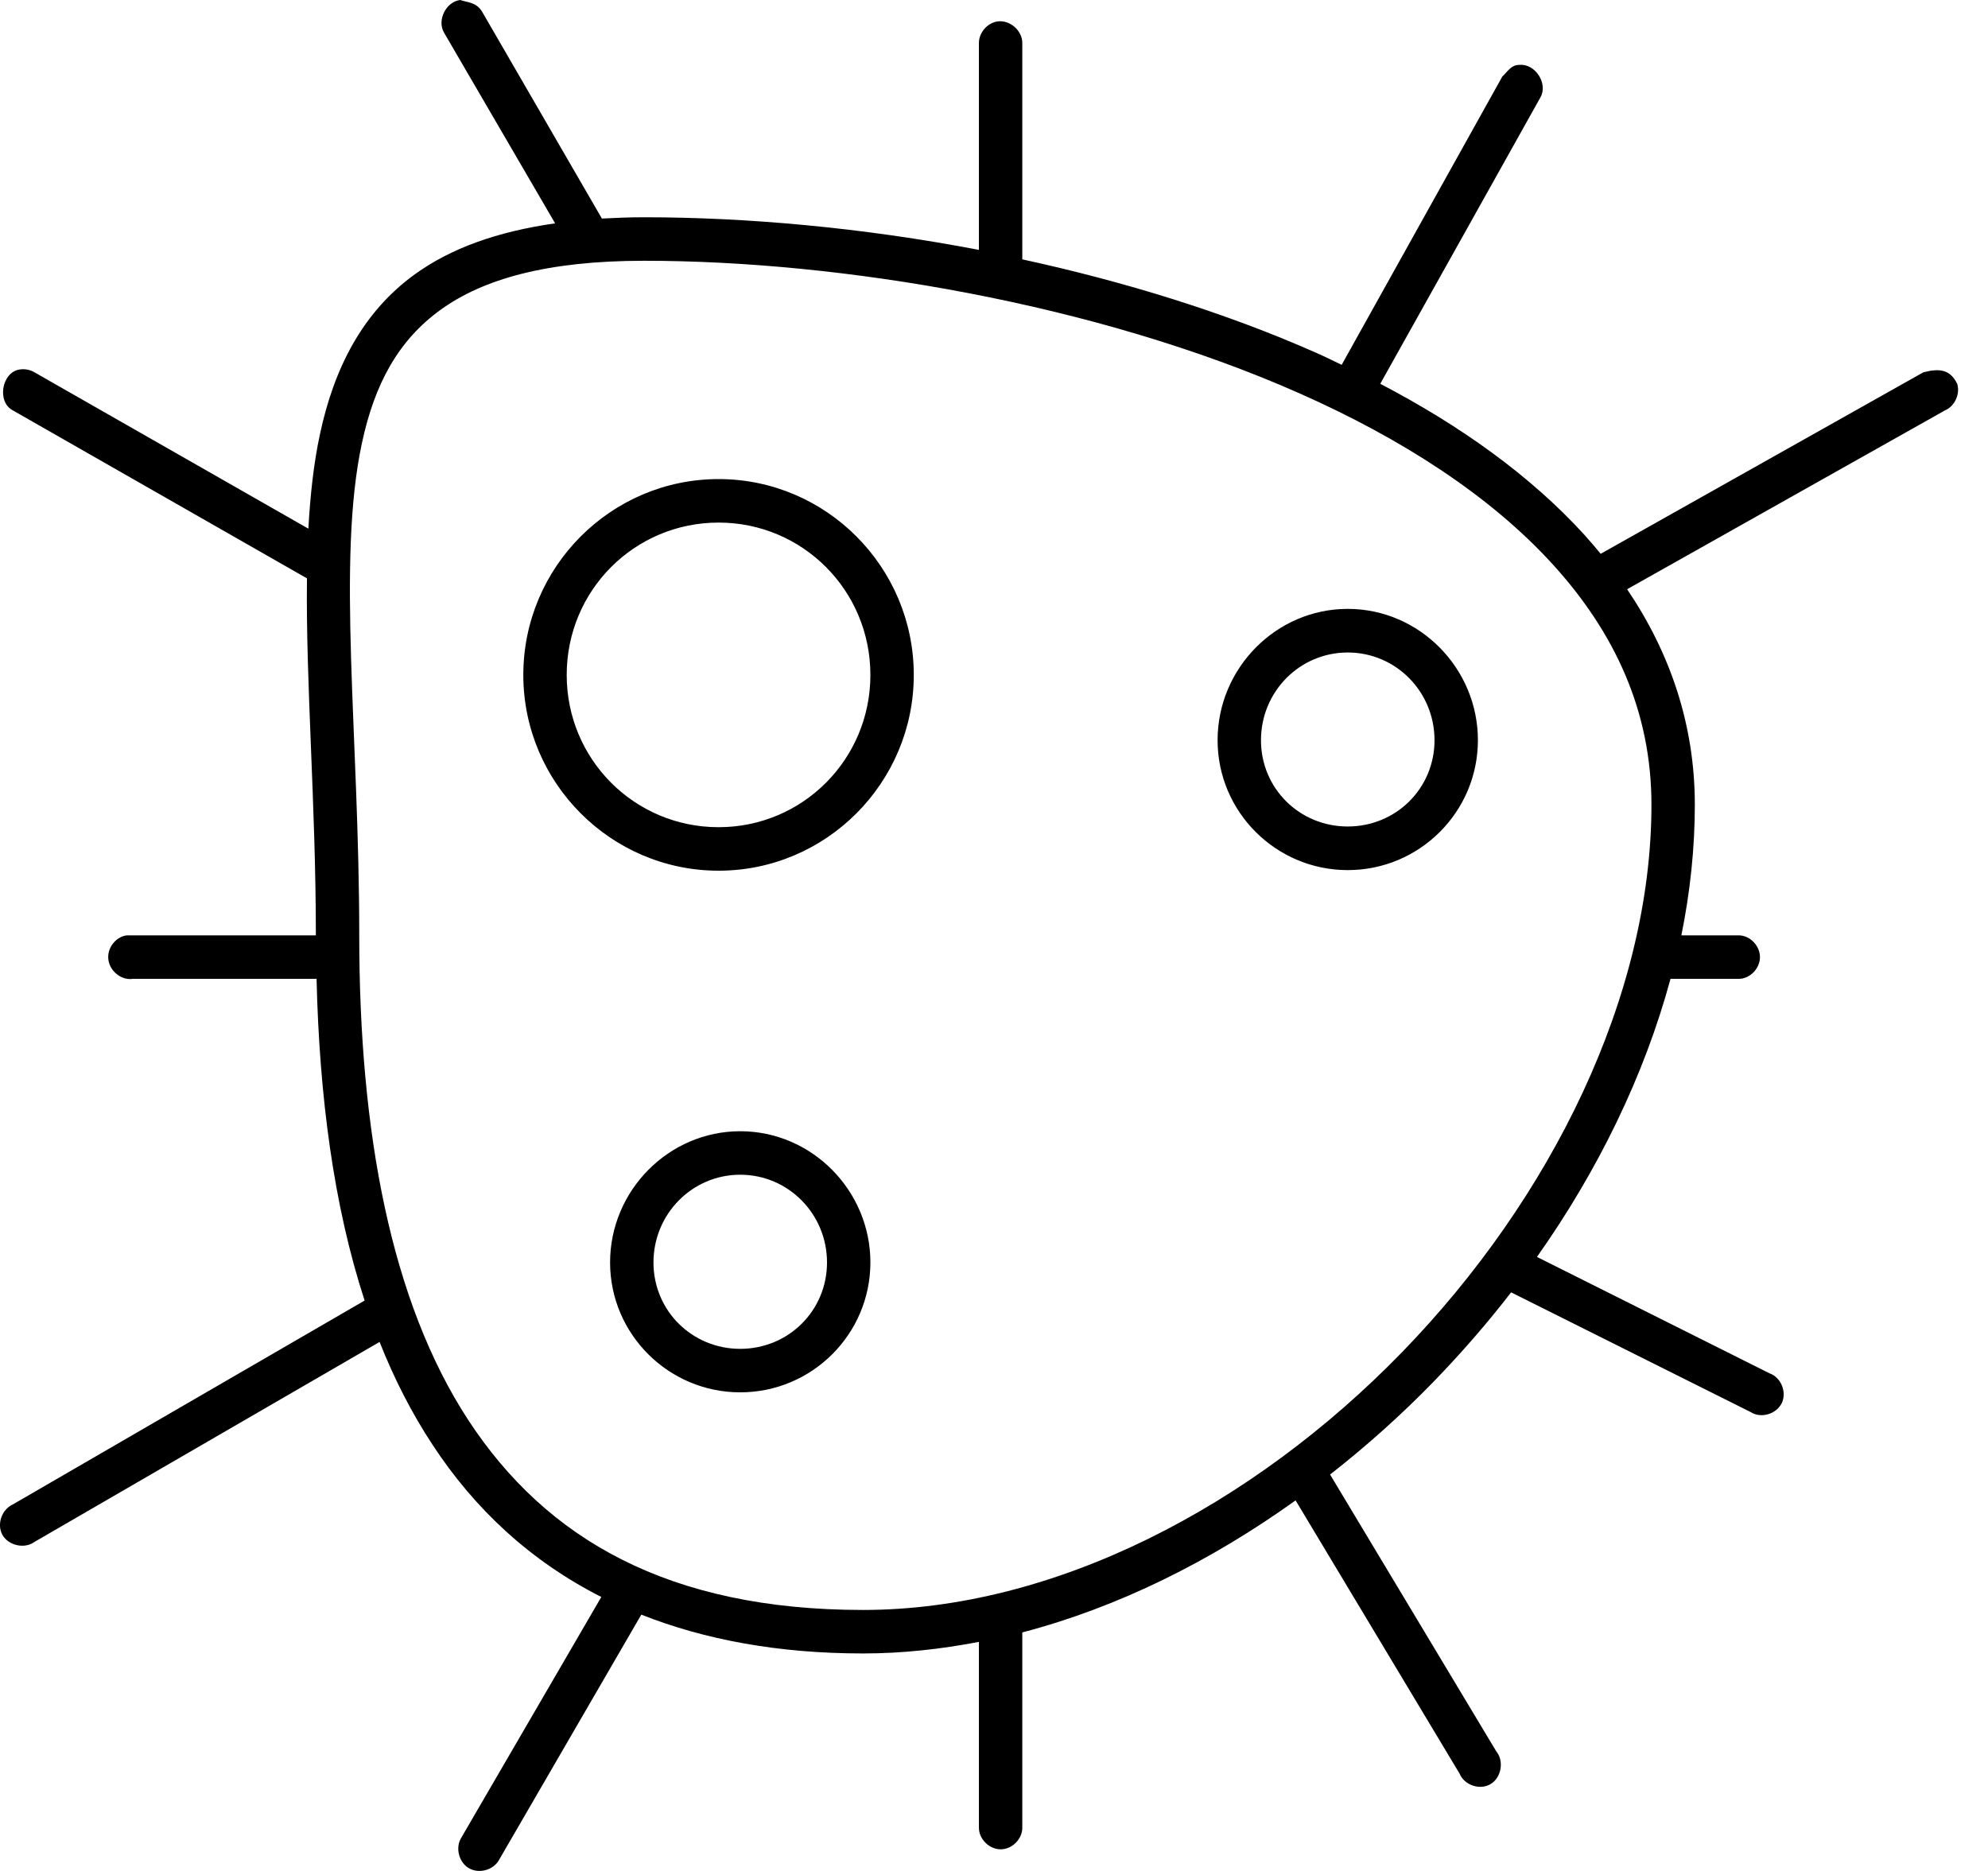 <?xml version="1.0" encoding="UTF-8"?>
<svg width="17px" height="16px" viewBox="0 0 17 16" version="1.1" xmlns="http://www.w3.org/2000/svg" xmlns:xlink="http://www.w3.org/1999/xlink">
    <!-- Generator: Sketch 52.2 (67145) - http://www.bohemiancoding.com/sketch -->
    <title>virus</title>
    <desc>Created with Sketch.</desc>
    <g id="Page-1" stroke="none" stroke-width="1" fill="none" fill-rule="evenodd">
        <g id="virus" fill="#000000" fill-rule="nonzero">
            <path d="M3.936,-9.30232558e-06 C3.814,0.014 3.735,0.173 3.797,0.279 L4.747,1.91 C4.249,1.981 3.854,2.124 3.547,2.346 C3.098,2.671 2.856,3.152 2.736,3.713 C2.682,3.964 2.653,4.236 2.637,4.521 L0.295,3.184 C0.257,3.161 0.211,3.153 0.167,3.16 C0.014,3.184 -0.028,3.437 0.109,3.509 L2.625,4.946 C2.614,5.844 2.701,6.875 2.701,7.999 C2.162,7.999 1.622,7.999 1.083,7.999 C0.986,8.013 0.913,8.111 0.927,8.208 C0.94,8.306 1.038,8.385 1.135,8.371 L2.707,8.371 C2.731,9.376 2.853,10.31 3.118,11.122 L0.109,12.866 C0.014,12.909 -0.03,13.038 0.022,13.128 C0.074,13.218 0.211,13.248 0.295,13.186 L3.246,11.476 C3.371,11.792 3.521,12.085 3.698,12.354 C4.06,12.907 4.537,13.35 5.142,13.657 L3.941,15.722 C3.893,15.807 3.926,15.929 4.011,15.977 C4.096,16.026 4.218,15.993 4.266,15.908 L5.484,13.808 C6.025,14.022 6.654,14.14 7.38,14.14 C7.712,14.14 8.042,14.104 8.371,14.041 L8.371,15.629 C8.37,15.727 8.459,15.815 8.557,15.815 C8.655,15.815 8.743,15.727 8.742,15.629 L8.742,13.96 C9.561,13.746 10.355,13.35 11.079,12.831 L12.482,15.169 C12.523,15.268 12.658,15.312 12.748,15.256 C12.839,15.201 12.863,15.059 12.795,14.977 L11.374,12.61 C11.684,12.367 11.979,12.104 12.256,11.819 C12.492,11.576 12.715,11.32 12.922,11.052 L14.969,12.075 C15.057,12.133 15.189,12.094 15.236,12 C15.282,11.905 15.23,11.778 15.131,11.744 L13.143,10.749 C13.664,10.011 14.06,9.202 14.285,8.371 L14.865,8.371 C14.963,8.373 15.05,8.283 15.05,8.185 C15.05,8.087 14.963,7.997 14.865,7.999 L14.378,7.999 C14.453,7.628 14.493,7.253 14.493,6.882 C14.493,6.192 14.278,5.577 13.914,5.039 L16.633,3.509 C16.716,3.474 16.763,3.369 16.737,3.283 C16.676,3.157 16.582,3.149 16.447,3.184 L13.688,4.736 C13.642,4.681 13.597,4.627 13.548,4.573 C13.085,4.065 12.484,3.638 11.803,3.282 L13.172,0.834 C13.241,0.716 13.128,0.541 12.992,0.555 C12.92,0.553 12.884,0.623 12.847,0.654 L11.473,3.12 C11.404,3.087 11.334,3.052 11.264,3.021 C10.477,2.672 9.611,2.407 8.742,2.218 L8.742,0.369 C8.743,0.263 8.638,0.17 8.533,0.183 C8.444,0.194 8.37,0.279 8.371,0.369 L8.371,2.137 C7.37,1.945 6.376,1.858 5.507,1.858 C5.382,1.858 5.262,1.863 5.147,1.869 L4.122,0.099 C4.072,0.017 3.994,0.021 3.936,-9.3023256e-06 Z M5.507,2.23 C7.187,2.23 9.372,2.593 11.113,3.364 C11.984,3.75 12.742,4.238 13.276,4.824 C13.81,5.41 14.122,6.084 14.122,6.882 C14.122,8.514 13.267,10.248 11.989,11.564 C10.711,12.879 9.02,13.768 7.38,13.768 C5.719,13.768 4.671,13.162 4.005,12.145 C3.34,11.128 3.072,9.675 3.072,7.999 C3.072,6.288 2.878,4.797 3.095,3.789 C3.203,3.284 3.405,2.911 3.768,2.649 C4.13,2.387 4.677,2.23 5.507,2.23 Z M6.145,4.097 C5.225,4.097 4.475,4.849 4.475,5.772 C4.475,6.694 5.225,7.446 6.145,7.446 C7.065,7.446 7.814,6.694 7.814,5.772 C7.814,4.849 7.065,4.097 6.145,4.097 Z M6.145,4.469 C6.864,4.469 7.443,5.05 7.443,5.772 C7.443,6.493 6.864,7.074 6.145,7.074 C5.425,7.074 4.846,6.493 4.846,5.772 C4.846,5.05 5.425,4.469 6.145,4.469 Z M11.525,5.207 C10.912,5.207 10.412,5.715 10.412,6.33 C10.412,6.944 10.912,7.441 11.525,7.441 C12.138,7.441 12.638,6.944 12.638,6.33 C12.638,5.715 12.138,5.207 11.525,5.207 Z M11.525,5.58 C11.937,5.58 12.267,5.916 12.267,6.33 C12.267,6.743 11.937,7.068 11.525,7.068 C11.113,7.068 10.783,6.743 10.783,6.33 C10.783,5.916 11.113,5.58 11.525,5.58 Z M6.33,9.674 C5.718,9.674 5.217,10.182 5.217,10.796 C5.217,11.41 5.718,11.907 6.33,11.907 C6.943,11.907 7.443,11.41 7.443,10.796 C7.443,10.182 6.943,9.674 6.33,9.674 Z M6.33,10.046 C6.742,10.046 7.072,10.383 7.072,10.796 C7.072,11.209 6.742,11.535 6.33,11.535 C5.918,11.535 5.588,11.209 5.588,10.796 C5.588,10.383 5.918,10.046 6.33,10.046 Z" id="Shape"></path>
        </g>
    </g>
</svg>